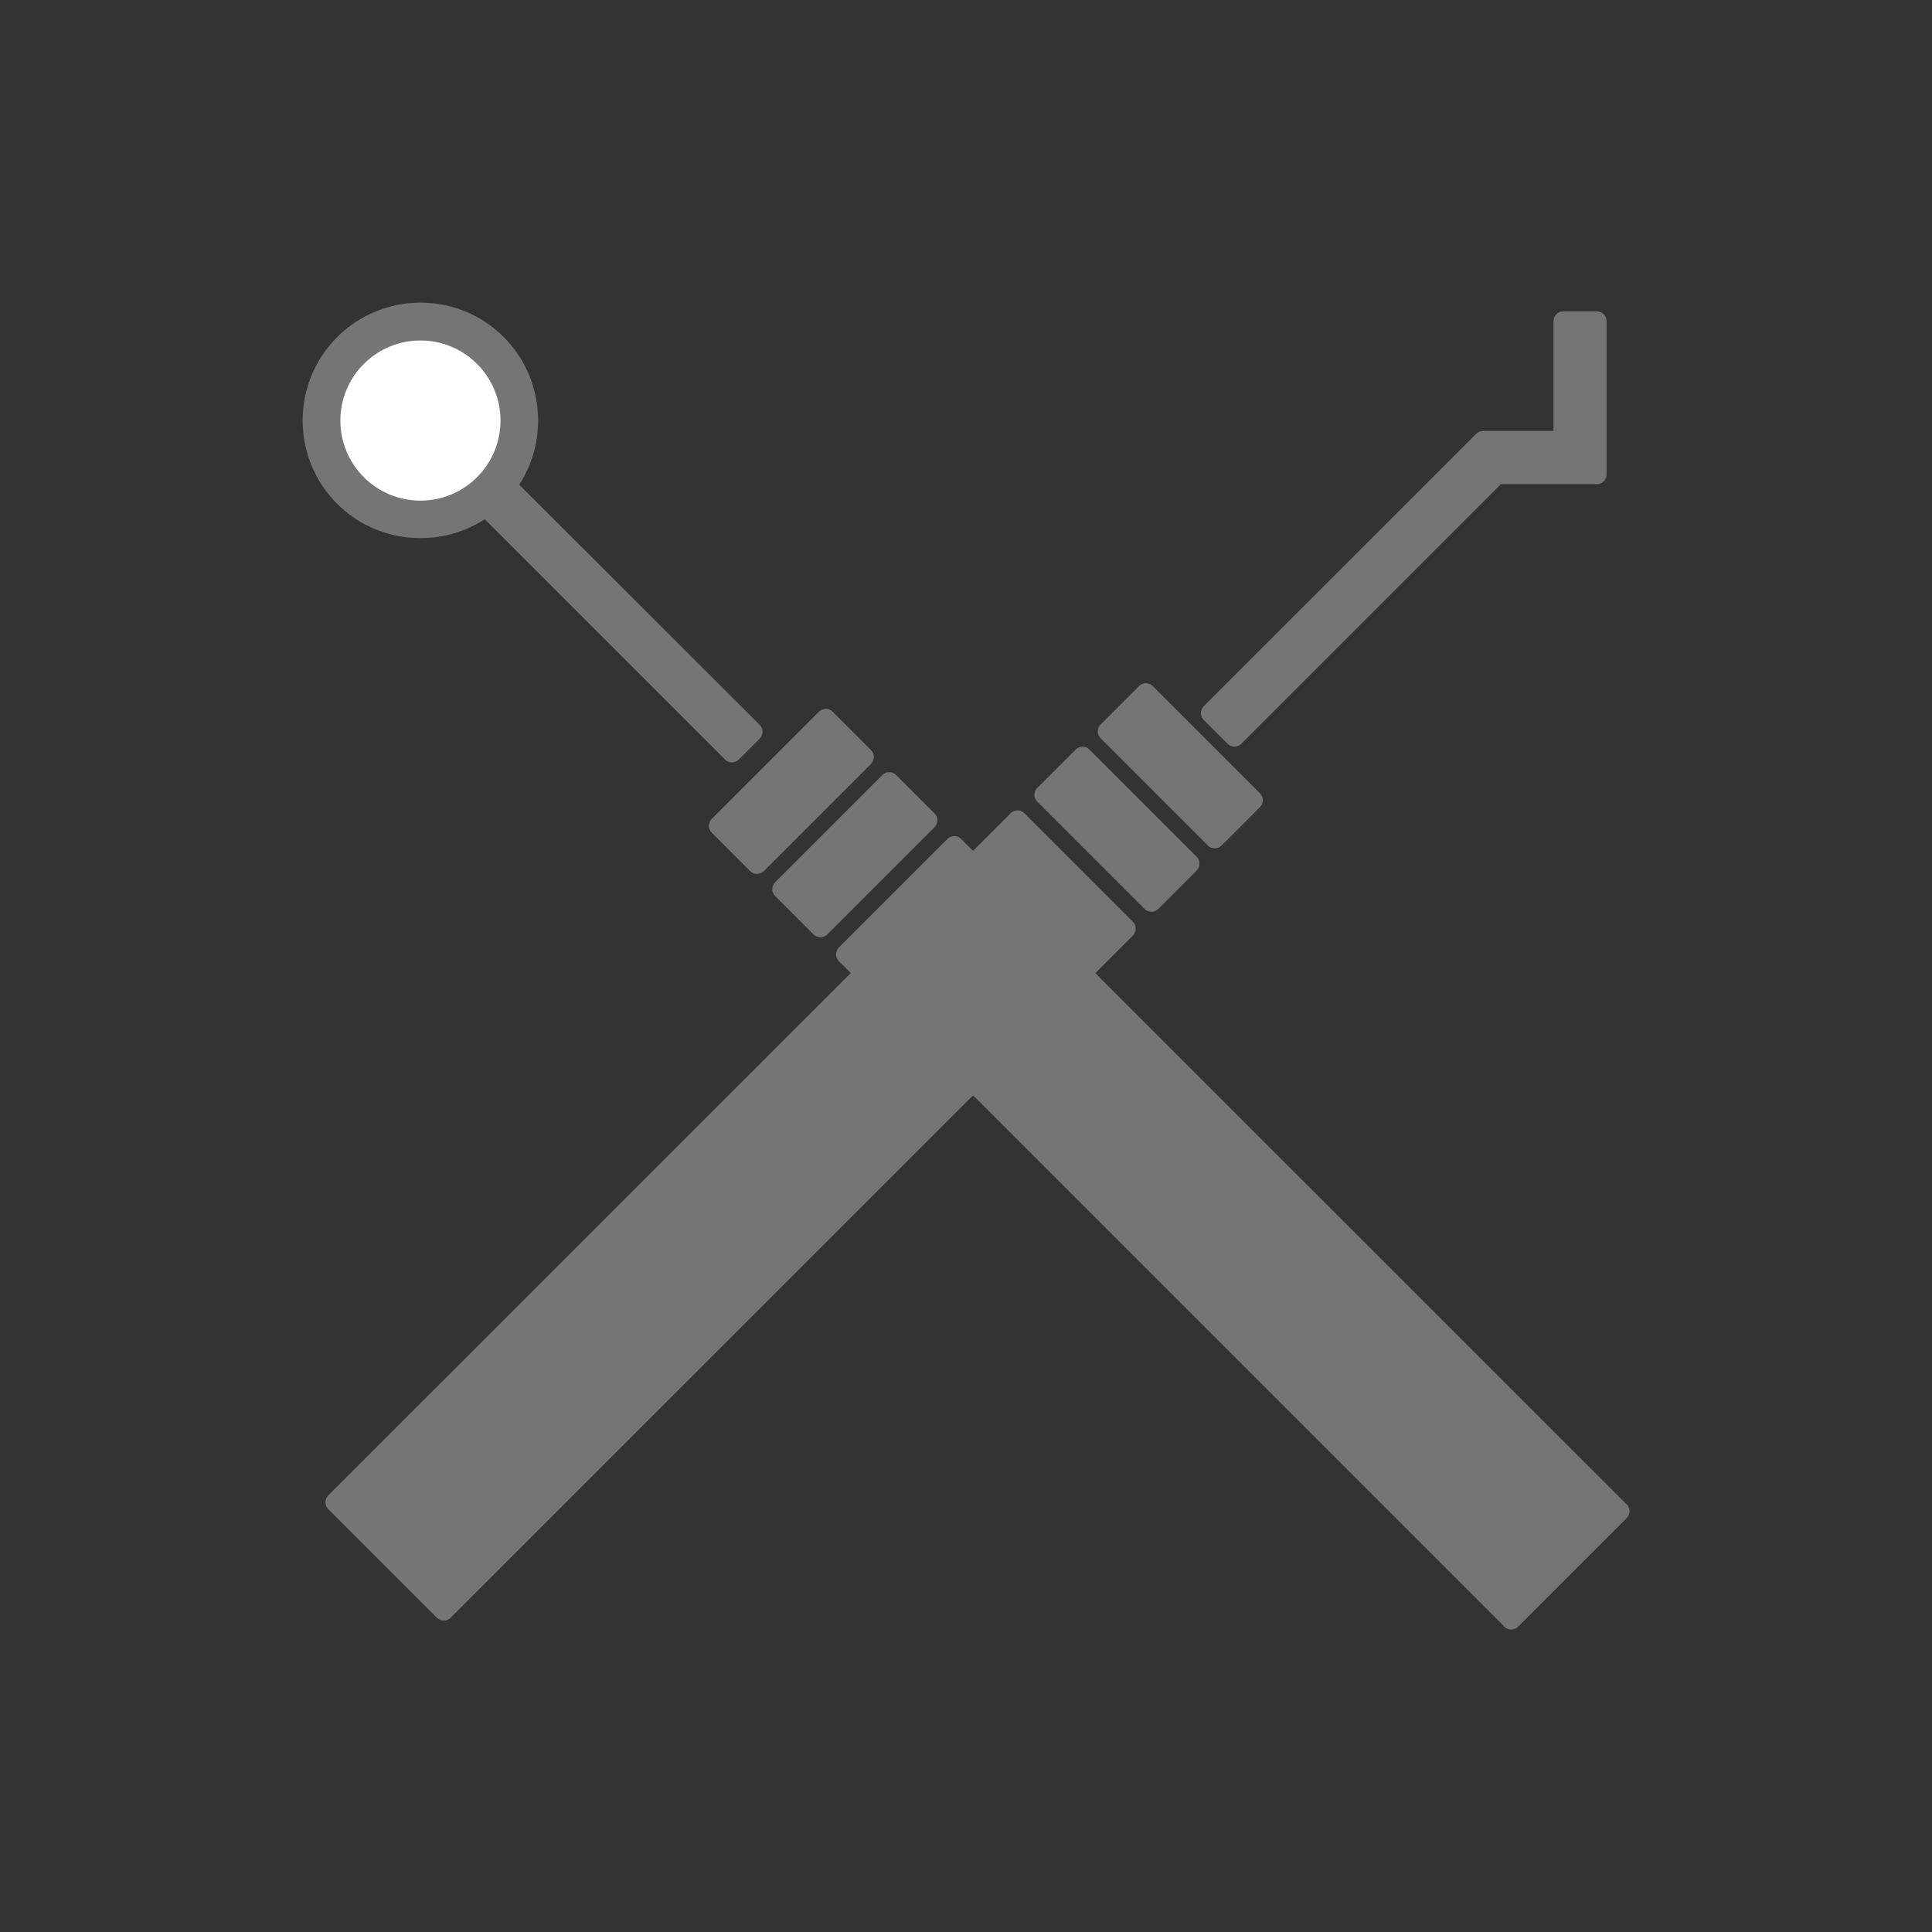 <?xml version="1.0" encoding="utf-8"?>
<!-- Generator: Adobe Illustrator 24.0.0, SVG Export Plug-In . SVG Version: 6.00 Build 0)  -->
<svg version="1.1" xmlns="http://www.w3.org/2000/svg" xmlns:xlink="http://www.w3.org/1999/xlink" x="0px" y="0px"
	 viewBox="0 0 147.05 147.05" style="enable-background:new 0 0 147.05 147.05;" xml:space="preserve">
<rect x="0" y="0" width="147.05" height="147.05" fill="#333333" stroke="none"/>
<style type="text/css">
	.st0{display:none;}
	.st1{display:inline;fill:#757575;}
	.st2{display:inline;fill:#FFFFFF;}
	.st3{display:inline;fill:none;}
	.st4{display:inline;}
	.st5{fill:#757575;}
	.st6{fill:#767676;}
	.st7{display:inline;fill:#757575;stroke:#D9D9D9;stroke-width:0.5;stroke-linecap:round;stroke-linejoin:round;}
	.st8{fill:#FFFFFF;}
	.st9{fill:#757575;stroke:#FFFFFF;stroke-width:0.75;stroke-miterlimit:10;}
	.st10{display:none;fill:none;stroke:#F08027;stroke-width:0.785;stroke-miterlimit:10;}
	.st11{fill:#EAD1B8;}
	.st12{fill:none;}
	.st13{fill:#D9D9D9;}
	.st14{fill:#F9F7F4;}
	.st15{fill:#EFEAE1;}
</style>
<g id="Capa_1" class="st0">
	<g>
		<path class="st1" d="M105.28,61.17c4.32-13.17,10.21-31.21-1.94-38.88c-4.39-2.77-8.6-4.13-12.86-4.13
			c-4.63,0-8.47,1.63-11.56,2.94c-2.2,0.93-4.09,1.74-5.66,1.74c-1.57,0-3.47-0.81-5.67-1.74c-3.09-1.31-6.94-2.94-11.55-2.94
			c-4.26,0-8.47,1.35-12.87,4.13C31,29.96,36.9,48,41.21,61.17c1.52,4.63,2.83,8.62,3.06,11.23c0.38,4.13-0.02,9.13-0.44,14.44
			c-0.61,7.79-1.26,15.85,0.5,22.26c2.94,10.8,12.42,18.72,12.82,19.06c0.31,0.26,0.69,0.39,1.06,0.39c0.29,0,0.59-0.08,0.85-0.23
			c0.61-0.36,0.92-1.06,0.79-1.74c-0.03-0.2-3.64-19.65,0.88-32.07c3.75-10.33,10.15-15.74,12.53-15.74c2.38,0,8.77,5.4,12.53,15.74
			c4.5,12.42,0.91,31.88,0.86,32.07c-0.12,0.69,0.19,1.39,0.79,1.74c0.61,0.35,1.37,0.3,1.91-0.16c0.4-0.33,9.89-8.26,12.83-19.06
			c1.74-6.42,1.11-14.47,0.49-22.27c-0.41-5.29-0.81-10.3-0.43-14.43C102.46,69.8,103.77,65.8,105.28,61.17z"/>
		<polygon class="st2" points="52.59,25.01 55.57,30.46 61.02,33.44 55.57,36.42 52.59,41.87 49.61,36.42 44.16,33.44 49.61,30.46 
					"/>
		<polygon class="st2" points="64.3,41.04 65.91,43.98 68.85,45.59 65.91,47.2 64.3,50.14 62.69,47.2 59.75,45.59 62.69,43.98 		"/>
		<polygon class="st2" points="50.43,47.81 52.03,50.75 54.97,52.36 52.03,53.97 50.43,56.91 48.82,53.97 45.88,52.36 48.82,50.75 
					"/>
	</g>
	<g>
		<path class="st3" d="M101.56,27.48c-3.85-2.43-7.48-3.61-11.09-3.61c-3.95,0-7.3,1.42-10.26,2.68c-2.43,1.03-4.72,2-6.97,2
			c-2.24,0-4.54-0.97-6.97-2c-2.96-1.25-6.31-2.68-10.26-2.68c-3.61,0-7.24,1.18-11.09,3.61c-9.96,6.28-4.52,22.89-0.55,35.02
			c0.37,1.14,0.73,2.25,1.07,3.31h55.59c0.34-1.06,0.7-2.17,1.07-3.31C106.08,50.37,111.52,33.76,101.56,27.48z"/>
		<path class="st1" d="M103.34,24.66c-4.4-2.78-8.61-4.12-12.87-4.12c-4.62,0-8.47,1.63-11.56,2.94c-2.2,0.93-4.1,1.74-5.67,1.74
			c-1.57,0-3.47-0.81-5.67-1.74c-3.09-1.31-6.93-2.94-11.56-2.94c-4.26,0-8.47,1.35-12.87,4.12C31,32.33,36.9,50.37,41.21,63.54
			c0.25,0.78,0.5,1.53,0.74,2.27h-0.33v21.92h26.22v4.72H49.38V98h18.45v3.88H53.88v5.55h13.96v3.88h-8.42v5.55h8.42v3.88h-2.54
			v5.55H81.2v-5.55h-2.54v-3.88h8.42v-5.55h-8.42v-3.88h13.96v-5.55H78.65V98H97.1v-5.55H78.65v-4.72h26.22V65.81h-0.33
			c0.24-0.74,0.48-1.5,0.74-2.28C109.59,50.37,115.49,32.33,103.34,24.66z M102.11,62.5c-0.37,1.14-0.73,2.25-1.07,3.31H45.45
			c-0.34-1.06-0.7-2.17-1.07-3.31c-3.97-12.13-9.4-28.74,0.55-35.02c3.85-2.43,7.48-3.61,11.09-3.61c3.94,0,7.3,1.42,10.26,2.68
			c2.43,1.03,4.72,2,6.97,2c2.24,0,4.54-0.97,6.97-2c2.96-1.25,6.31-2.68,10.26-2.68c3.61,0,7.24,1.18,11.09,3.61
			C111.52,33.76,106.08,50.37,102.11,62.5z"/>
	</g>
	<g>
		<g class="st4">
			<g>
				<g>
					<path class="st5" d="M72.31,54.79c24.51,0,67.62,4.9,73.75,4.04c-3.41-1.1-10.92-3.77-19.03-8.23
						c-11.03-6.07-20.96-11.59-32.55-11.03c-10.78,0.51-19.64,7.71-20.83,8.71c-1.18-1-10.05-8.19-20.83-8.71
						c-11.58-0.55-21.51,4.96-32.55,11.03c-8.84,4.86-16.97,7.6-19.85,8.49C8.33,60.17,47.79,54.79,72.31,54.79z"/>
				</g>
				<g>
					<path class="st5" d="M140.84,62.73c-4.65,1.87-28.98,28.77-67.47,28.77c-38.48,0-61.53-25.65-68-28.23
						c1.08,1.61,18.02,44.55,68.08,44.55c50.06,0,68.62-44.73,68.62-44.73S141.63,62.98,140.84,62.73z"/>
				</g>
			</g>
			<g>
				<path class="st5" d="M9.69,67.69c0,0,33.55,4.44,72.83,3.05"/>
				<path class="st5" d="M9.69,67.69l18.21,1.01c6.06,0.31,12.13,0.63,18.19,0.86c6.06,0.27,12.13,0.47,18.2,0.65l18.23,0.53
					c-6.06,0.56-12.15,0.96-18.24,1.03c-3.05,0.1-6.09,0.03-9.14,0.04c-3.05-0.06-6.09-0.13-9.13-0.26
					c-6.09-0.27-12.17-0.68-18.23-1.31C21.72,69.64,15.67,68.82,9.69,67.69z"/>
			</g>
		</g>
		<g class="st4">
			<g>
				<rect x="23.58" y="60.52" class="st6" width="4.99" height="4.99"/>
			</g>
			<g>
				<rect x="39.3" y="60.52" class="st6" width="5" height="4.99"/>
			</g>
			<g>
				<rect x="55.03" y="60.52" class="st6" width="4.99" height="4.99"/>
			</g>
			<g>
				<rect x="70.75" y="60.52" class="st6" width="4.99" height="4.99"/>
			</g>
			<g>
				<rect x="86.47" y="60.52" class="st6" width="4.99" height="4.99"/>
			</g>
			<g>
				<rect x="102.19" y="60.52" class="st6" width="4.99" height="4.99"/>
			</g>
			<g>
				<rect x="117.91" y="60.52" class="st6" width="4.99" height="4.99"/>
			</g>
		</g>
		<g class="st4">
			<rect x="10.72" y="62.55" class="st5" width="125.04" height="0.92"/>
		</g>
	</g>
	<g>
		<path class="st7" d="M110.02,35.74c-0.31-5.49-2.27-10.28-7.19-13.39c-4.39-2.77-8.6-4.13-12.86-4.13
			c-4.63,0-8.47,1.63-11.56,2.94c-2.2,0.93-4.09,1.74-5.66,1.74c-1.57,0-3.47-0.81-5.67-1.74c-3.09-1.31-6.94-2.94-11.55-2.94
			c-4.26,0-8.47,1.35-12.87,4.13c-12.15,7.67-6.25,25.7-1.94,38.88c1.52,4.63,2.83,8.62,3.06,11.23c0.38,4.13-0.02,9.13-0.44,14.44
			c-0.61,7.79-1.26,15.85,0.5,22.26c2.94,10.8,12.42,18.72,12.82,19.06c0.31,0.26,0.69,0.39,1.06,0.39c0.29,0,0.59-0.08,0.85-0.23
			c0.61-0.36,0.92-1.06,0.79-1.74c-0.03-0.2-3.64-19.65,0.88-32.07c3.75-10.33,10.15-15.74,12.53-15.74c2.38,0,8.77,5.4,12.53,15.74
			c4.5,12.42,0.91,31.88,0.86,32.07c-0.12,0.69,0.19,1.39,0.79,1.74c0.61,0.35,1.37,0.3,1.91-0.16c0.4-0.33,9.89-8.26,12.83-19.06
			c1.74-6.42,1.11-14.47,0.49-22.27c-0.41-5.29-0.81-10.3-0.43-14.43c0.04-0.5,0.14-1.07,0.26-1.66"/>
		<path class="st7" d="M88.04,50.07c-0.36-0.37-0.72-0.71-1.1-1.03"/>
		<path class="st7" d="M88.83,59.28c-2.5,6.94-9.13,11.93-16.92,11.93c-9.92,0-18-8.07-18-18c0-7.18,4.22-13.38,10.31-16.27
			c-2.3-4.15-7.09-1.71-7.96,3.06c-1.88,10.25-8.19,9.88-11.24,8.25c-3.58-1.91-3.86-4.7-3.86-4.7c2.09,2.05,6.66,1.2,6.38-4.04
			c-0.42-7.86,4.97-15.15,13.71-12.78c6.46,1.75,7.41,6.43,7.47,8.78c1.04-0.19,2.1-0.29,3.19-0.29c7.79,0,14.42,4.99,16.92,11.93"
			/>
		<path class="st7" d="M86.94,49.04c-7.74-6.55-19.8-3.9-19.8-3.9l-0.8-3.64l-1.18,3.91c-5.1,0.62-7.33,2.33-8.19,3.27
			c-0.44,1.44-0.68,2.96-0.68,4.54c0,8.61,7,15.61,15.61,15.61c8.61,0,15.61-7,15.61-15.61C87.51,51.76,87.31,50.37,86.94,49.04"/>
		<path class="st7" d="M80.78,57.98H63.03c0.72,4.12,4.42,7.49,8.87,7.49C76.36,65.47,80.06,62.1,80.78,57.98z"/>
		<path class="st7" d="M68.43,51.39c0-1.15-0.93-2.08-2.08-2.08s-2.08,0.93-2.08,2.08c0,1.15,0.93,2.08,2.08,2.08
			S68.43,52.54,68.43,51.39z"/>
		<path class="st7" d="M79.71,51.39c0-1.15-0.93-2.08-2.08-2.08s-2.08,0.93-2.08,2.08c0,1.15,0.93,2.08,2.08,2.08
			S79.71,52.54,79.71,51.39z"/>
		<path class="st7" d="M105.83,57.98c1.7-5.31,3.41-11.16,4.01-16.68"/>
		<path class="st7" d="M102.53,68.48c0.28-1.02,0.61-2.13,0.98-3.31"/>
		<path class="st7" d="M110.02,35.74c0.24,0.06,0.48,0.11,0.72,0.18c1.91-3.05-0.41-5.93-0.41-5.93c2.7,1.61,3.01,3.93,2.8,5.57
			c0.71-0.49,1.77-0.86,3.26-0.43c0,0-1.83,0.66-2.49,2.04c5.84,2.98,9.85,9.05,9.85,16.04c0,9.92-8.07,18-18,18
			c-1.29,0-2.55-0.14-3.77-0.4"/>
		<path class="st7" d="M121.21,51.12c0.41,0.21,0.83,0.4,1.27,0.57"/>
		<path class="st7" d="M121.21,51.12c0.09,0.68,0.14,1.38,0.14,2.09c0,8.61-7,15.61-15.61,15.61c-1.1,0-2.18-0.12-3.22-0.34"/>
		<path class="st7" d="M121.21,51.12c-6.51-3.33-9.74-11.58-9.74-11.58c-0.49,0.63-1.05,1.21-1.63,1.76"/>
		<path class="st7" d="M88.83,59.28c2.08,5.79,7.04,10.22,13.15,11.53"/>
		<path class="st7" d="M88.83,47.14c2.5-6.94,9.13-11.93,16.92-11.93c1.47,0,2.9,0.19,4.27,0.53"/>
		<path class="st7" d="M109.84,41.3c-5.76,5.46-15.66,7.61-19.26,8.23c-0.29,1.18-0.44,2.41-0.44,3.68c0,7.5,5.32,13.79,12.39,15.27
			"/>
		<path class="st7" d="M101.98,70.8c0.14-0.71,0.33-1.49,0.55-2.32"/>
		<path class="st7" d="M109.84,41.3c0.21-1.9,0.28-3.77,0.18-5.56"/>
		<path class="st7" d="M88.35,50.39c-0.1-0.11-0.21-0.21-0.31-0.32"/>
		<path class="st7" d="M88.83,59.28c-0.68-1.9-1.08-3.94-1.08-6.07c0-1.07,0.11-2.12,0.29-3.14"/>
		<path class="st7" d="M88.04,50.07c0.18-1.01,0.44-1.99,0.78-2.93"/>
		<path class="st7" d="M88.83,59.28c0.68-1.9,1.08-3.94,1.08-6.07s-0.39-4.17-1.08-6.07"/>
		<path class="st7" d="M105.83,57.98h8.79c-0.72,4.12-4.42,7.49-8.87,7.49c-0.77,0-1.52-0.11-2.24-0.3"/>
		<path class="st7" d="M105.83,57.98h-8.96c0.6,3.41,3.23,6.29,6.63,7.19"/>
		<path class="st7" d="M105.83,57.98c-0.36,1.11-0.71,2.2-1.06,3.25c-0.45,1.38-0.88,2.69-1.27,3.94"/>
		<path class="st7" d="M102.19,51.39c0-1.15-0.93-2.08-2.08-2.08s-2.08,0.93-2.08,2.08c0,1.15,0.93,2.08,2.08,2.08
			S102.19,52.54,102.19,51.39z"/>
		<path class="st7" d="M109.3,51.39c0,1.15,0.93,2.08,2.08,2.08c1.15,0,2.08-0.93,2.08-2.08c0-1.15-0.93-2.08-2.08-2.08
			C110.24,49.3,109.3,50.24,109.3,51.39z"/>
	</g>
	<g>
		<path class="st1" d="M104.84,61.55c4.32-13.17,10.21-31.21-1.94-38.88c-4.39-2.77-8.6-4.13-12.86-4.13
			c-4.63,0-8.47,1.63-11.56,2.94c-2.2,0.93-4.09,1.74-5.66,1.74c-1.57,0-3.47-0.81-5.67-1.74c-3.09-1.31-6.94-2.94-11.55-2.94
			c-4.26,0-8.47,1.35-12.87,4.13c-12.15,7.67-6.25,25.7-1.94,38.88c1.52,4.63,2.83,8.62,3.06,11.23c0.38,4.13-0.02,9.13-0.44,14.44
			c-0.61,7.79-1.26,15.85,0.5,22.26c2.94,10.8,12.42,18.72,12.82,19.06c0.31,0.26,0.69,0.39,1.06,0.39c0.29,0,0.59-0.08,0.85-0.23
			c0.61-0.36,0.92-1.06,0.79-1.74c-0.03-0.2-3.64-19.65,0.88-32.07c3.75-10.33,10.15-15.74,12.53-15.74c2.38,0,8.77,5.4,12.53,15.74
			c4.5,12.42,0.91,31.88,0.86,32.07c-0.12,0.69,0.19,1.39,0.79,1.74c0.61,0.35,1.37,0.3,1.91-0.16c0.4-0.33,9.89-8.26,12.83-19.06
			c1.74-6.42,1.11-14.47,0.49-22.27c-0.41-5.29-0.81-10.3-0.43-14.43C102.02,70.17,103.33,66.17,104.84,61.55z"/>
		<polygon class="st5" points="52.15,25.38 55.13,30.83 60.58,33.81 55.13,36.79 52.15,42.24 49.17,36.79 43.72,33.81 49.17,30.83 
					"/>
		<polygon class="st5" points="63.86,41.41 65.47,44.35 68.41,45.96 65.47,47.57 63.86,50.51 62.25,47.57 59.31,45.96 62.25,44.35 
					"/>
		<polygon class="st5" points="49.99,48.19 51.6,51.13 54.53,52.73 51.6,54.34 49.99,57.28 48.38,54.34 45.44,52.73 48.38,51.13 		
			"/>
	</g>
	<g>
		<g class="st4">
			<path class="st8" d="M87.12,47.55l-0.8-3.66l-1.19,3.92c-5.12,0.62-7.36,2.34-8.22,3.28c-0.44,1.44-0.68,2.97-0.68,4.56
				c0,8.64,7.03,15.67,15.67,15.67s15.67-7.03,15.67-15.67c0-1.45-0.2-2.85-0.57-4.19C99.23,44.89,87.12,47.55,87.12,47.55z
				 M86.32,51.73c1.16,0,2.09,0.94,2.09,2.09c0,1.16-0.94,2.09-2.09,2.09c-1.16,0-2.09-0.94-2.09-2.09
				C84.23,52.67,85.16,51.73,86.32,51.73z M91.9,67.96c-4.47,0-8.18-3.38-8.91-7.52h17.82C100.08,64.58,96.37,67.96,91.9,67.96z
				 M97.65,51.73c1.16,0,2.09,0.94,2.09,2.09c0,1.16-0.94,2.09-2.09,2.09c-1.16,0-2.09-0.94-2.09-2.09
				C95.55,52.67,96.49,51.73,97.65,51.73z"/>
			<path class="st9" d="M91.9,37.59c-1.09,0-2.16,0.1-3.2,0.29c-0.06-2.36-1.01-7.06-7.5-8.81c-8.78-2.38-14.19,4.94-13.76,12.83
				c0.28,5.26-4.3,6.11-6.4,4.06c0,0,0.28,2.8,3.87,4.72c3.06,1.64,9.39,2.01,11.28-8.28c0.88-4.79,5.69-7.24,8-3.07
				c-6.11,2.9-10.35,9.13-10.35,16.33c0,9.96,8.1,18.07,18.07,18.07s18.07-8.1,18.07-18.07S101.86,37.59,91.9,37.59z M107.57,55.65
				c0,8.64-7.03,15.67-15.67,15.67s-15.67-7.03-15.67-15.67c0-1.59,0.24-3.12,0.68-4.56c0.86-0.94,3.1-2.66,8.22-3.28l1.19-3.92
				l0.8,3.66c0,0,12.11-2.66,19.88,3.92c0.49,0.41,0.96,0.86,1.41,1.36c-0.45-0.49-0.92-0.94-1.41-1.36
				C107.37,52.8,107.57,54.2,107.57,55.65z"/>
			<path class="st10" d="M91.9,67.96c4.47,0,8.18-3.38,8.91-7.52H82.99C83.72,64.58,87.43,67.96,91.9,67.96z"/>
			<circle class="st5" cx="86.32" cy="53.82" r="2.09"/>
			<circle class="st5" cx="97.65" cy="53.82" r="2.09"/>
		</g>
		<g class="st4">
			<path class="st8" d="M111.62,70.93c-5.31,6.81-17,9.34-20.97,10.03c-0.29,1.19-0.44,2.42-0.44,3.69
				c0,8.64,7.03,15.67,15.67,15.67c8.64,0,15.67-7.03,15.67-15.67c0-0.71-0.05-1.41-0.14-2.1
				C114.87,79.21,111.62,70.93,111.62,70.93z M111.54,80.73c1.16,0,2.09,0.94,2.09,2.09c0,1.16-0.94,2.09-2.09,2.09
				s-2.09-0.94-2.09-2.09C109.45,81.67,110.38,80.73,111.54,80.73z M100.21,80.73c1.16,0,2.09,0.94,2.09,2.09
				c0,1.16-0.94,2.09-2.09,2.09c-1.16,0-2.09-0.94-2.09-2.09C98.12,81.67,99.06,80.73,100.21,80.73z M105.88,96.96
				c-4.47,0-8.18-3.38-8.91-7.52h17.82C114.06,93.58,110.35,96.96,105.88,96.96z"/>
			<path class="st5" d="M114.05,68.55c0.66-1.38,2.5-2.05,2.5-2.05c-1.49-0.43-2.56-0.05-3.27,0.44c0.21-1.65-0.1-3.97-2.81-5.59
				c0,0,2.33,2.89,0.41,5.95c-1.59-0.46-3.27-0.71-5.01-0.71c-9.96,0-18.07,8.1-18.07,18.07s8.1,18.07,18.07,18.07
				c9.96,0,18.07-8.1,18.07-18.07C123.94,77.63,119.92,71.54,114.05,68.55z M105.88,100.32c-8.64,0-15.67-7.03-15.67-15.67
				c0-1.27,0.16-2.51,0.44-3.69c3.98-0.68,15.66-3.22,20.97-10.03c0,0,3.25,8.29,9.78,11.63c0.41,0.21,0.84,0.4,1.27,0.57
				c-0.44-0.17-0.86-0.36-1.27-0.57c0.09,0.69,0.14,1.39,0.14,2.1C121.55,93.29,114.52,100.32,105.88,100.32z"/>
			<path class="st5" d="M105.88,96.96c4.47,0,8.18-3.38,8.91-7.52H96.97C97.69,93.58,101.4,96.96,105.88,96.96z"/>
			<circle class="st5" cx="100.21" cy="82.82" r="2.09"/>
			<circle class="st5" cx="111.54" cy="82.82" r="2.09"/>
		</g>
	</g>
	<g>
		<g id="XMLID_58_" class="st4">
			<path id="XMLID_73_" class="st5" d="M17.36,111.88h2.13c0.3,0,0.54,0.24,0.54,0.54v12.26c0,0.31-0.25,0.57-0.57,0.57h-2.03
				c-0.29,0-0.54-0.23-0.56-0.52l0,0c-0.04-0.46-0.58-0.69-0.93-0.39c-0.98,0.87-2.42,1.29-3.53,1.31c-3.96,0.03-6.89-2.41-6.89-7.1
				c0-4.61,3.06-7.02,6.97-6.99c1.3,0,2.56,0.44,3.44,1.2c0.34,0.29,0.87,0.08,0.89-0.37l0,0C16.84,112.1,17.07,111.88,17.36,111.88
				z M8.83,118.55c0,2.74,2.03,4.29,4.45,4.04c4.7-0.47,4.69-7.6-0.01-8.06C10.86,114.3,8.83,115.81,8.83,118.55z"/>
			<path id="XMLID_71_" class="st5" d="M38.84,125.24c-0.91,0-1.65-0.74-1.65-1.65v-5.5c0-1.76-0.92-3.36-2.74-3.36
				c-1.79,0-2.85,1.6-2.85,3.36v5.5c0,0.91-0.74,1.65-1.65,1.65h0c-0.91,0-1.65-0.74-1.65-1.65v-11.22c0-0.29,0.23-0.52,0.52-0.52
				h2.09c0.26,0,0.48,0.19,0.52,0.44v0c0.06,0.41,0.55,0.58,0.86,0.31c0.79-0.7,1.89-0.97,2.84-0.97c1.28,0,2.57,0.42,3.42,1.54
				c0.31,0.4,0.9,0.4,1.25,0.02c1.07-1.15,2.36-1.51,3.77-1.51c3.79,0,5.67,2.33,5.67,6.34v5.56c0,0.91-0.74,1.65-1.65,1.65h0
				c-0.91,0-1.65-0.74-1.65-1.65v-5.56c0-1.76-0.73-3.25-2.52-3.25c-1.79,0-2.9,1.55-2.9,3.31v5.5
				C40.49,124.5,39.75,125.24,38.84,125.24L38.84,125.24z"/>
			<path id="XMLID_68_" class="st5" d="M61.66,108.11c0,2.58-3.9,2.58-3.9,0C57.76,105.53,61.66,105.53,61.66,108.11z M58.06,113.48
				v10.11c0,0.91,0.74,1.65,1.65,1.65h0c0.91,0,1.65-0.74,1.65-1.65v-10.11c0-0.91-0.74-1.65-1.65-1.65h0
				C58.8,111.82,58.06,112.56,58.06,113.48z"/>
			<path id="XMLID_66_" class="st5" d="M80.1,122.37c0.68,0.66,0.57,1.8-0.25,2.3c-1.13,0.69-2.33,0.98-3.71,0.98
				c-3.88,0-7.1-2.33-7.1-7.08s3.23-7.08,7.1-7.08c1.3,0,2.4,0.26,3.44,0.88c0.79,0.48,0.92,1.59,0.28,2.26l-0.13,0.13
				c-0.46,0.48-1.18,0.57-1.77,0.27c-0.57-0.29-1.18-0.43-1.77-0.43c-2.22,0-3.85,1.63-3.85,3.96c0,2.55,1.73,3.9,3.8,3.9
				c0.74,0,1.47-0.14,2.13-0.51c0.55-0.3,1.24-0.18,1.68,0.26L80.1,122.37z"/>
			<path id="XMLID_63_" class="st5" d="M99.34,111.88h2.13c0.3,0,0.54,0.24,0.54,0.54v12.26c0,0.31-0.25,0.57-0.57,0.57h-2.03
				c-0.29,0-0.54-0.23-0.56-0.52l0,0c-0.04-0.46-0.58-0.69-0.93-0.39c-0.98,0.87-2.42,1.29-3.53,1.31c-3.96,0.03-6.89-2.41-6.89-7.1
				c0-4.61,3.06-7.02,6.97-6.99c1.3,0,2.56,0.44,3.44,1.2c0.34,0.29,0.87,0.08,0.89-0.37v0C98.82,112.1,99.05,111.88,99.34,111.88z
				 M90.81,118.55c0,2.74,2.03,4.29,4.45,4.04c4.7-0.47,4.69-7.6-0.01-8.06C92.83,114.3,90.81,115.81,90.81,118.55z"/>
			<path id="XMLID_61_" class="st5" d="M121.75,125.24c-0.91,0-1.64-0.73-1.64-1.64v-5.35c0-1.99-1.07-3.52-3.11-3.58
				c-1.96-0.05-3.53,1.61-3.53,3.57l0,5.36c0,0.91-0.73,1.64-1.64,1.64l0,0c-0.91,0-1.64-0.73-1.64-1.64v-11.09
				c0-0.36,0.3-0.66,0.66-0.66h1.71c0.33,0,0.62,0.25,0.66,0.58v0c0.06,0.5,0.64,0.76,1.04,0.45c1.07-0.81,2.18-1.22,3.49-1.22
				c3.14,0,5.67,2.36,5.67,6.56v5.38c0,0.91-0.73,1.64-1.64,1.64H121.75z"/>
			<path id="XMLID_59_" class="st5" d="M141.26,114.5c-0.42,0.49-1.11,0.58-1.68,0.27c-0.72-0.39-1.52-0.54-2.42-0.54
				c-1.57,0-2.44,0.49-2.44,1.33c0,0.87,0.79,1.36,2.49,1.46c2.52,0.16,5.72,0.73,5.72,4.28c0,2.36-1.92,4.39-5.75,4.39
				c-1.75,0-3.51-0.24-5.17-1.48c-0.6-0.45-0.73-1.31-0.3-1.93l0.07-0.1c0.43-0.62,1.26-0.78,1.92-0.4
				c1.07,0.62,2.48,1.02,3.54,1.04c1.25,0.03,2.41-0.62,2.41-1.6c0-0.92-0.76-1.3-2.66-1.41c-2.52-0.19-5.53-1.11-5.53-4.15
				c0-3.09,3.2-4.17,5.64-4.17c1.5,0,2.74,0.21,3.89,0.84c0.74,0.4,0.93,1.38,0.39,2.01L141.26,114.5z"/>
		</g>
		<g id="LOGO_4_" class="st4">
			<g id="XMLID_56_">
				<g>
					<path class="st5" d="M40.27,54.83c1.39,0,1.4-2.17,0-2.17C38.88,52.66,38.88,54.83,40.27,54.83L40.27,54.83z"/>
				</g>
			</g>
			<g id="XMLID_54_">
				<g>
					<path class="st5" d="M100.06,68.11c1.39,0,1.4-2.17,0-2.17C98.67,65.94,98.67,68.11,100.06,68.11L100.06,68.11z"/>
				</g>
			</g>
			<g id="XMLID_52_">
				<g>
					<path class="st5" d="M89.63,85.71c3.94,3.87,9.33,6.25,14.91,6.01c5.45-0.24,10.42-2.99,13.45-7.54
						c1.54-2.3,3.18-5.57,2.64-8.42c-0.63-3.3-4.41-4.17-6.96-5.51c-3.15-1.65-3.85-4.47-4.51-7.7c-0.67-3.28-2.04-6.04-4.07-8.69
						c-2.05-2.67-4.61-5.1-7.72-6.47c-3.44-1.52-7.64-1.74-11.34-1.33c-6.93,0.76-13.21,3.9-17.84,9.11
						c-4.23,4.75-7.11,10.78-7.87,17.11c-0.71,5.91,0.68,12.79,6.18,16.07c5.76,3.43,12.58,0.31,15.9-4.96
						c1.42-2.26,2-4.73,2.43-7.32c0.46-2.77,0.82-5.55,1.12-8.34c1.24-11.69,1.44-25.2-5.04-35.52c-6.27-10-18.53-13.58-29.74-11.24
						c-5.42,1.13-10.71,3.76-14.39,7.98c-4.95,5.68-5.33,12.82-5.71,19.99c-0.1,1.85-0.18,3.74-0.49,5.58
						c-0.26,1.53-0.8,3.02-1.29,4.49c-0.51,1.56-1.03,3.13-1.28,4.76c-0.19,1.2-0.36,2.71,0.27,3.81c0.59,1.02,1.73,1.62,2.71,2.2
						c1.09,0.65,1.58,0.97,1.91,2.19c0.58,2.1,1.01,4.24,1.45,6.38c0.84,3.98,1.6,8.32,3.82,11.81c2.13,3.35,5.52,4.73,9.4,3.99
						c2.75-0.52,5.34-1.87,7.72-3.29c1.2-0.72,0.11-2.59-1.09-1.87c-3.18,1.91-8.06,4.63-11.77,2.49c-2.84-1.64-3.94-5.37-4.74-8.32
						c-1.04-3.85-1.62-7.8-2.66-11.64c-0.25-0.91-0.47-1.74-1.19-2.41c-0.8-0.73-1.81-1.18-2.71-1.77c-1.08-0.7-1.18-1.36-1.06-2.62
						c0.15-1.57,0.67-3.11,1.15-4.6c0.93-2.85,1.62-5.5,1.86-8.5c0.27-3.38,0.26-6.78,0.69-10.14c0.78-6.07,3.67-11.33,8.84-14.71
						c8.51-5.57,20.83-5.9,29.51-0.5c9.55,5.95,12.04,18.19,12.28,28.64c0.13,5.53-0.32,11.06-1.05,16.53
						c-0.65,4.88-1.15,9.94-4.97,13.49c-2.19,2.03-5.21,3.18-8.2,2.57c-2.78-0.57-4.93-2.55-6.26-4.99
						c-2.74-5.08-1.72-11.63,0.29-16.77c2.13-5.45,5.94-10.47,10.87-13.66c5.74-3.72,13.85-5.24,20.43-3.07
						c2.97,0.98,5.45,3.21,7.4,5.59c2.02,2.46,3.45,5.11,4.1,8.23c0.54,2.56,0.97,5.13,2.75,7.16c2.01,2.29,4.99,2.77,7.4,4.43
						c2.73,1.88,0.79,5.63-0.52,7.86c-1.27,2.15-3.02,3.99-5.18,5.27c-4.22,2.5-9.43,2.59-13.94,0.84c-2.39-0.93-4.53-2.4-6.36-4.19
						C90.17,83.2,88.64,84.73,89.63,85.71L89.63,85.71z"/>
				</g>
			</g>
		</g>
	</g>
	<g class="st4">
		<path class="st11" d="M50.76,67.58c-0.24-0.48-0.46-0.97-0.68-1.47C50.3,66.61,50.52,67.1,50.76,67.58z"/>
		<path class="st11" d="M97.1,66.14c-0.21,0.49-0.43,0.97-0.66,1.44C96.67,67.11,96.89,66.63,97.1,66.14z"/>
		<path class="st11" d="M91.4,74.96c-0.4,0.43-0.81,0.85-1.24,1.24C90.58,75.81,90.99,75.39,91.4,74.96z"/>
		<path class="st11" d="M96.19,68.08c-0.28,0.54-0.56,1.07-0.87,1.59C95.63,69.16,95.92,68.62,96.19,68.08z"/>
		<path class="st11" d="M61.83,79.8c-0.44-0.26-0.87-0.53-1.3-0.81C60.96,79.28,61.39,79.55,61.83,79.8z"/>
		<path class="st11" d="M51.88,69.68c-0.31-0.52-0.6-1.06-0.88-1.61C51.28,68.62,51.57,69.15,51.88,69.68z"/>
		<path class="st11" d="M86.66,79c-0.42,0.28-0.85,0.55-1.28,0.8C85.81,79.55,86.24,79.28,86.66,79z"/>
		<path class="st11" d="M49.95,65.8c-0.24-0.57-0.46-1.15-0.66-1.74C49.49,64.65,49.71,65.23,49.95,65.8z"/>
		<path class="st11" d="M97.91,64.07c-0.21,0.59-0.42,1.17-0.66,1.74C97.49,65.24,97.7,64.66,97.91,64.07z"/>
		<path class="st11" d="M89.84,76.5c-0.37,0.34-0.74,0.66-1.12,0.97C89.1,77.16,89.48,76.83,89.84,76.5z"/>
		<path class="st11" d="M92.67,73.49c-0.31,0.38-0.64,0.76-0.97,1.13C92.04,74.25,92.36,73.88,92.67,73.49z"/>
		<path class="st11" d="M55.5,74.63c-0.34-0.38-0.68-0.76-1-1.16C54.83,73.86,55.16,74.25,55.5,74.63z"/>
		<path class="st11" d="M95.11,70.02c-0.26,0.43-0.54,0.86-0.82,1.28C94.58,70.88,94.85,70.46,95.11,70.02z"/>
		<path class="st11" d="M88.41,77.73c-0.46,0.36-0.92,0.71-1.4,1.04C87.49,78.43,87.95,78.09,88.41,77.73z"/>
		<path class="st11" d="M58.49,77.48c-0.39-0.32-0.77-0.65-1.15-0.99C57.72,76.83,58.1,77.16,58.49,77.48z"/>
		<path class="st11" d="M60.19,78.76c-0.48-0.33-0.95-0.68-1.41-1.04C59.24,78.09,59.71,78.43,60.19,78.76z"/>
		<path class="st11" d="M57.05,76.21c-0.43-0.4-0.85-0.82-1.25-1.26C56.2,75.39,56.62,75.81,57.05,76.21z"/>
		<path class="st11" d="M54.26,73.16c-0.37-0.47-0.73-0.95-1.07-1.45C53.53,72.21,53.89,72.7,54.26,73.16z"/>
		<path class="st11" d="M52.91,71.31c-0.29-0.43-0.57-0.87-0.84-1.32C52.34,70.44,52.62,70.88,52.91,71.31z"/>
		<path class="st11" d="M94.01,71.73c-0.34,0.49-0.69,0.97-1.06,1.43C93.31,72.7,93.66,72.22,94.01,71.73z"/>
		<path class="st5" d="M73.6,83.04c4.22,0,8.2-1.16,11.74-3.22c0.01-0.01,0.03-0.02,0.04-0.02c0.44-0.25,0.86-0.52,1.28-0.8
			c0.12-0.08,0.24-0.16,0.36-0.24c0.48-0.33,0.94-0.67,1.4-1.04c0.1-0.08,0.2-0.17,0.31-0.26c0.38-0.31,0.76-0.64,1.12-0.97
			c0.11-0.1,0.21-0.19,0.32-0.29c0.42-0.4,0.83-0.82,1.24-1.24c0.11-0.11,0.21-0.23,0.31-0.34c0.33-0.37,0.65-0.74,0.97-1.13
			c0.09-0.11,0.18-0.22,0.27-0.33c0.37-0.46,0.72-0.94,1.06-1.43c0.1-0.14,0.19-0.28,0.29-0.43c0.28-0.42,0.55-0.85,0.82-1.28
			c0.07-0.12,0.14-0.23,0.21-0.35c0.3-0.52,0.59-1.05,0.87-1.59c0.08-0.17,0.17-0.34,0.25-0.5c0.23-0.47,0.45-0.95,0.66-1.44
			c0.05-0.11,0.1-0.22,0.15-0.34c0.24-0.57,0.45-1.15,0.66-1.74c0.03-0.09,0.07-0.17,0.1-0.26c0-0.02,0-0.03,0.01-0.05
			c0.55-2.62-10.02,0.65-24.42,0.65c-14.33,0-25.33-3.99-24.44-0.73c0.01,0.04,0.02,0.07,0.03,0.12c0.03,0.09,0.07,0.17,0.1,0.26
			c0.21,0.59,0.43,1.17,0.66,1.74c0.04,0.1,0.09,0.2,0.13,0.31c0.21,0.5,0.44,0.99,0.68,1.47c0.08,0.16,0.16,0.33,0.24,0.49
			c0.28,0.55,0.57,1.08,0.88,1.61c0.06,0.11,0.13,0.21,0.19,0.31c0.27,0.45,0.55,0.89,0.84,1.32c0.09,0.14,0.18,0.27,0.27,0.4
			c0.34,0.5,0.7,0.98,1.07,1.45c0.08,0.1,0.16,0.2,0.24,0.3c0.32,0.4,0.66,0.79,1,1.16c0.1,0.11,0.19,0.22,0.29,0.33
			c0.4,0.43,0.82,0.85,1.25,1.26c0.1,0.09,0.2,0.18,0.3,0.27c0.38,0.34,0.76,0.67,1.15,0.99c0.1,0.08,0.19,0.16,0.29,0.24
			c0.46,0.36,0.93,0.71,1.41,1.04c0.11,0.08,0.23,0.15,0.34,0.23c0.42,0.28,0.86,0.56,1.3,0.81c0.02,0.01,0.03,0.02,0.05,0.03
			C65.41,81.88,69.39,83.04,73.6,83.04z"/>
		<path class="st5" d="M83.83,37.73c-0.8,2.52-2.5,4.62-4.72,5.96c7.11,4.59,15.13,8.1,20.75,8.76c0.81,0.09,1.57,0.14,2.27,0.11
			c0-4.35-1.55-10.79-1.33-10.01C99.08,41.7,93.07,39.01,83.83,37.73z"/>
		<g>
			<path class="st12" d="M73.6,31.67c-1.56,0-2.82,1.26-2.82,2.82c0,1.56,1.26,2.82,2.82,2.82c1.56,0,2.82-1.26,2.82-2.82
				C76.42,32.93,75.16,31.67,73.6,31.67z"/>
			<path class="st5" d="M49.93,34.09c0.03-0.05,0.06-0.1,0.1-0.15c0,0-0.01,0-0.02,0C49.98,33.99,49.96,34.05,49.93,34.09z"/>
			<path class="st5" d="M97.19,33.96C92.06,25.2,83.41,19.43,73.6,19.43c-9.8,0-18.44,5.76-23.58,14.51
				c3.36-1.15,7.89-2.35,13.48-3.06c-0.4,1.13-0.63,2.34-0.63,3.61c0,1.05,0.16,2.07,0.44,3.03c-0.05,0.08-0.09,0.17-0.14,0.26
				c-10.6,1.54-16.57,4.95-16.65,4.99c-0.06,0.03-0.12,0.05-0.18,0.08c-0.81,3.07-1.27,6.32-1.27,9.7c0.7,0.18,1.47,0.2,2.27,0.08
				c4.86-0.74,11.25-6.8,15.97-15.09c1.32,4.43,5.42,7.67,10.28,7.67c2.01,0,3.89-0.57,5.5-1.53c2.22-1.33,3.93-3.44,4.72-5.96
				c0.32-1.02,0.5-2.11,0.5-3.24c0-1.27-0.23-2.48-0.64-3.61c5.48,0.68,10,1.83,13.42,2.94C97.14,33.86,97.16,33.91,97.19,33.96z
				 M73.6,37.31c-1.56,0-2.82-1.26-2.82-2.82c0-1.56,1.26-2.82,2.82-2.82c1.56,0,2.82,1.26,2.82,2.82
				C76.42,36.05,75.16,37.31,73.6,37.31z"/>
		</g>
		<path class="st13" d="M76.42,34.49c0-1.56-1.26-2.82-2.82-2.82c-1.56,0-2.82,1.26-2.82,2.82c0,1.56,1.26,2.82,2.82,2.82
			C75.16,37.31,76.42,36.05,76.42,34.49z"/>
		<polygon class="st14" points="88.09,91.71 88.82,91.88 88.09,91.7 		"/>
		<polygon class="st15" points="88.09,91.71 88.09,91.7 88.09,91.7 88.08,91.7 		"/>
		<g>
			<path class="st5" d="M125.23,100.59l0.02-0.08l-36.51-8.85l-0.73-0.18l-0.01,0l0,0l0,0l-14.48,4.34l-14.45-4.34l-0.01-0.01
				l-0.01,0l-0.01,0l-0.01,0l-0.24,0.06l-37,8.97l0.02,0.08l-5.4,27.03h12.77H73.5h44.36h12.77L125.23,100.59z M70.22,108.87
				L59.15,91.6l11.06,12.02l0.59-1.35l1.44,1.44L70.22,108.87z M76.26,102.28l0.59,1.35l11.13-12.1l-11.14,17.35l0,0l-2.03-5.16
				L76.26,102.28L76.26,102.28z"/>
		</g>
	</g>
</g>
<g id="Capa_2">
	<g>
		<g>
			<path class="st5" d="M86.23,70.16l-8.26-8.26c-0.29-0.29-0.76-0.29-1.05,0l-51.93,51.92c-0.29,0.29-0.29,0.76,0,1.05l8.26,8.26
				c0.29,0.29,0.76,0.29,1.05,0l51.93-51.92C86.51,70.92,86.51,70.45,86.23,70.16z"/>
			<path class="st5" d="M78.95,61.02l8.16,8.16c0.29,0.29,0.76,0.29,1.05,0l2.92-2.92c0.29-0.29,0.29-0.76,0-1.05l-8.16-8.16
				c-0.29-0.29-0.76-0.29-1.05,0l-2.92,2.92C78.65,60.26,78.66,60.73,78.95,61.02z"/>
			<path class="st5" d="M83.77,56.19l8.16,8.16c0.29,0.29,0.76,0.29,1.05,0l2.92-2.92c0.29-0.29,0.29-0.76,0-1.05l-8.16-8.16
				c-0.29-0.29-0.76-0.29-1.05,0l-2.92,2.92C83.48,55.44,83.48,55.91,83.77,56.19z"/>
			<path class="st5" d="M122.28,24.44c0-0.41-0.33-0.74-0.74-0.74h-2.56c-0.2,0-0.38,0.08-0.52,0.22c-0.14,0.14-0.22,0.33-0.22,0.52
				v8.36l-5.36,0c-0.2,0-0.38,0.08-0.52,0.22L91.62,53.75c-0.29,0.29-0.29,0.76,0,1.05l1.81,1.81c0.29,0.29,0.76,0.29,1.05,0
				l19.76-19.76h7.3c0.41,0,0.74-0.33,0.74-0.74L122.28,24.44z"/>
		</g>
		<g>
			<path class="st5" d="M72.11,63.85l-8.26,8.26c-0.29,0.29-0.29,0.76,0,1.05l50.65,50.65c0.29,0.29,0.76,0.29,1.05,0l8.26-8.26
				c0.29-0.29,0.29-0.76,0-1.05L73.15,63.85C72.87,63.56,72.4,63.56,72.11,63.85z"/>
			<path class="st5" d="M67.16,58.99l-8.16,8.16c-0.29,0.29-0.29,0.76,0,1.05l2.92,2.92c0.29,0.29,0.76,0.29,1.05,0l8.16-8.16
				c0.29-0.29,0.29-0.76,0-1.05l-2.92-2.92C67.91,58.7,67.44,58.7,67.16,58.99z"/>
			<path class="st5" d="M63.38,54.17c-0.29-0.29-0.76-0.29-1.05,0l-8.16,8.16c-0.29,0.29-0.29,0.76,0,1.05l2.92,2.92
				c0.29,0.29,0.76,0.29,1.05,0l8.16-8.16c0.29-0.29,0.29-0.76,0-1.05L63.38,54.17z"/>
			<path class="st5" d="M36.89,39.52l18.29,18.29c0.29,0.29,0.76,0.29,1.05,0l1.59-1.59c0.29-0.29,0.29-0.76,0-1.05L39.52,36.89
				c2.28-3.51,1.82-8.23-1.17-11.23c-3.5-3.5-9.19-3.5-12.69,0c-3.5,3.5-3.5,9.19,0,12.69C28.66,41.34,33.38,41.8,36.89,39.52z"/>
			<g>
				<g>
					<path class="st8" d="M36.31,27.7c2.38,2.38,2.38,6.24,0,8.62c-2.38,2.38-6.24,2.38-8.62,0c-2.38-2.38-2.38-6.24,0-8.62
						C30.07,25.32,33.93,25.32,36.31,27.7z"/>
				</g>
			</g>
		</g>
	</g>
</g>
</svg>
